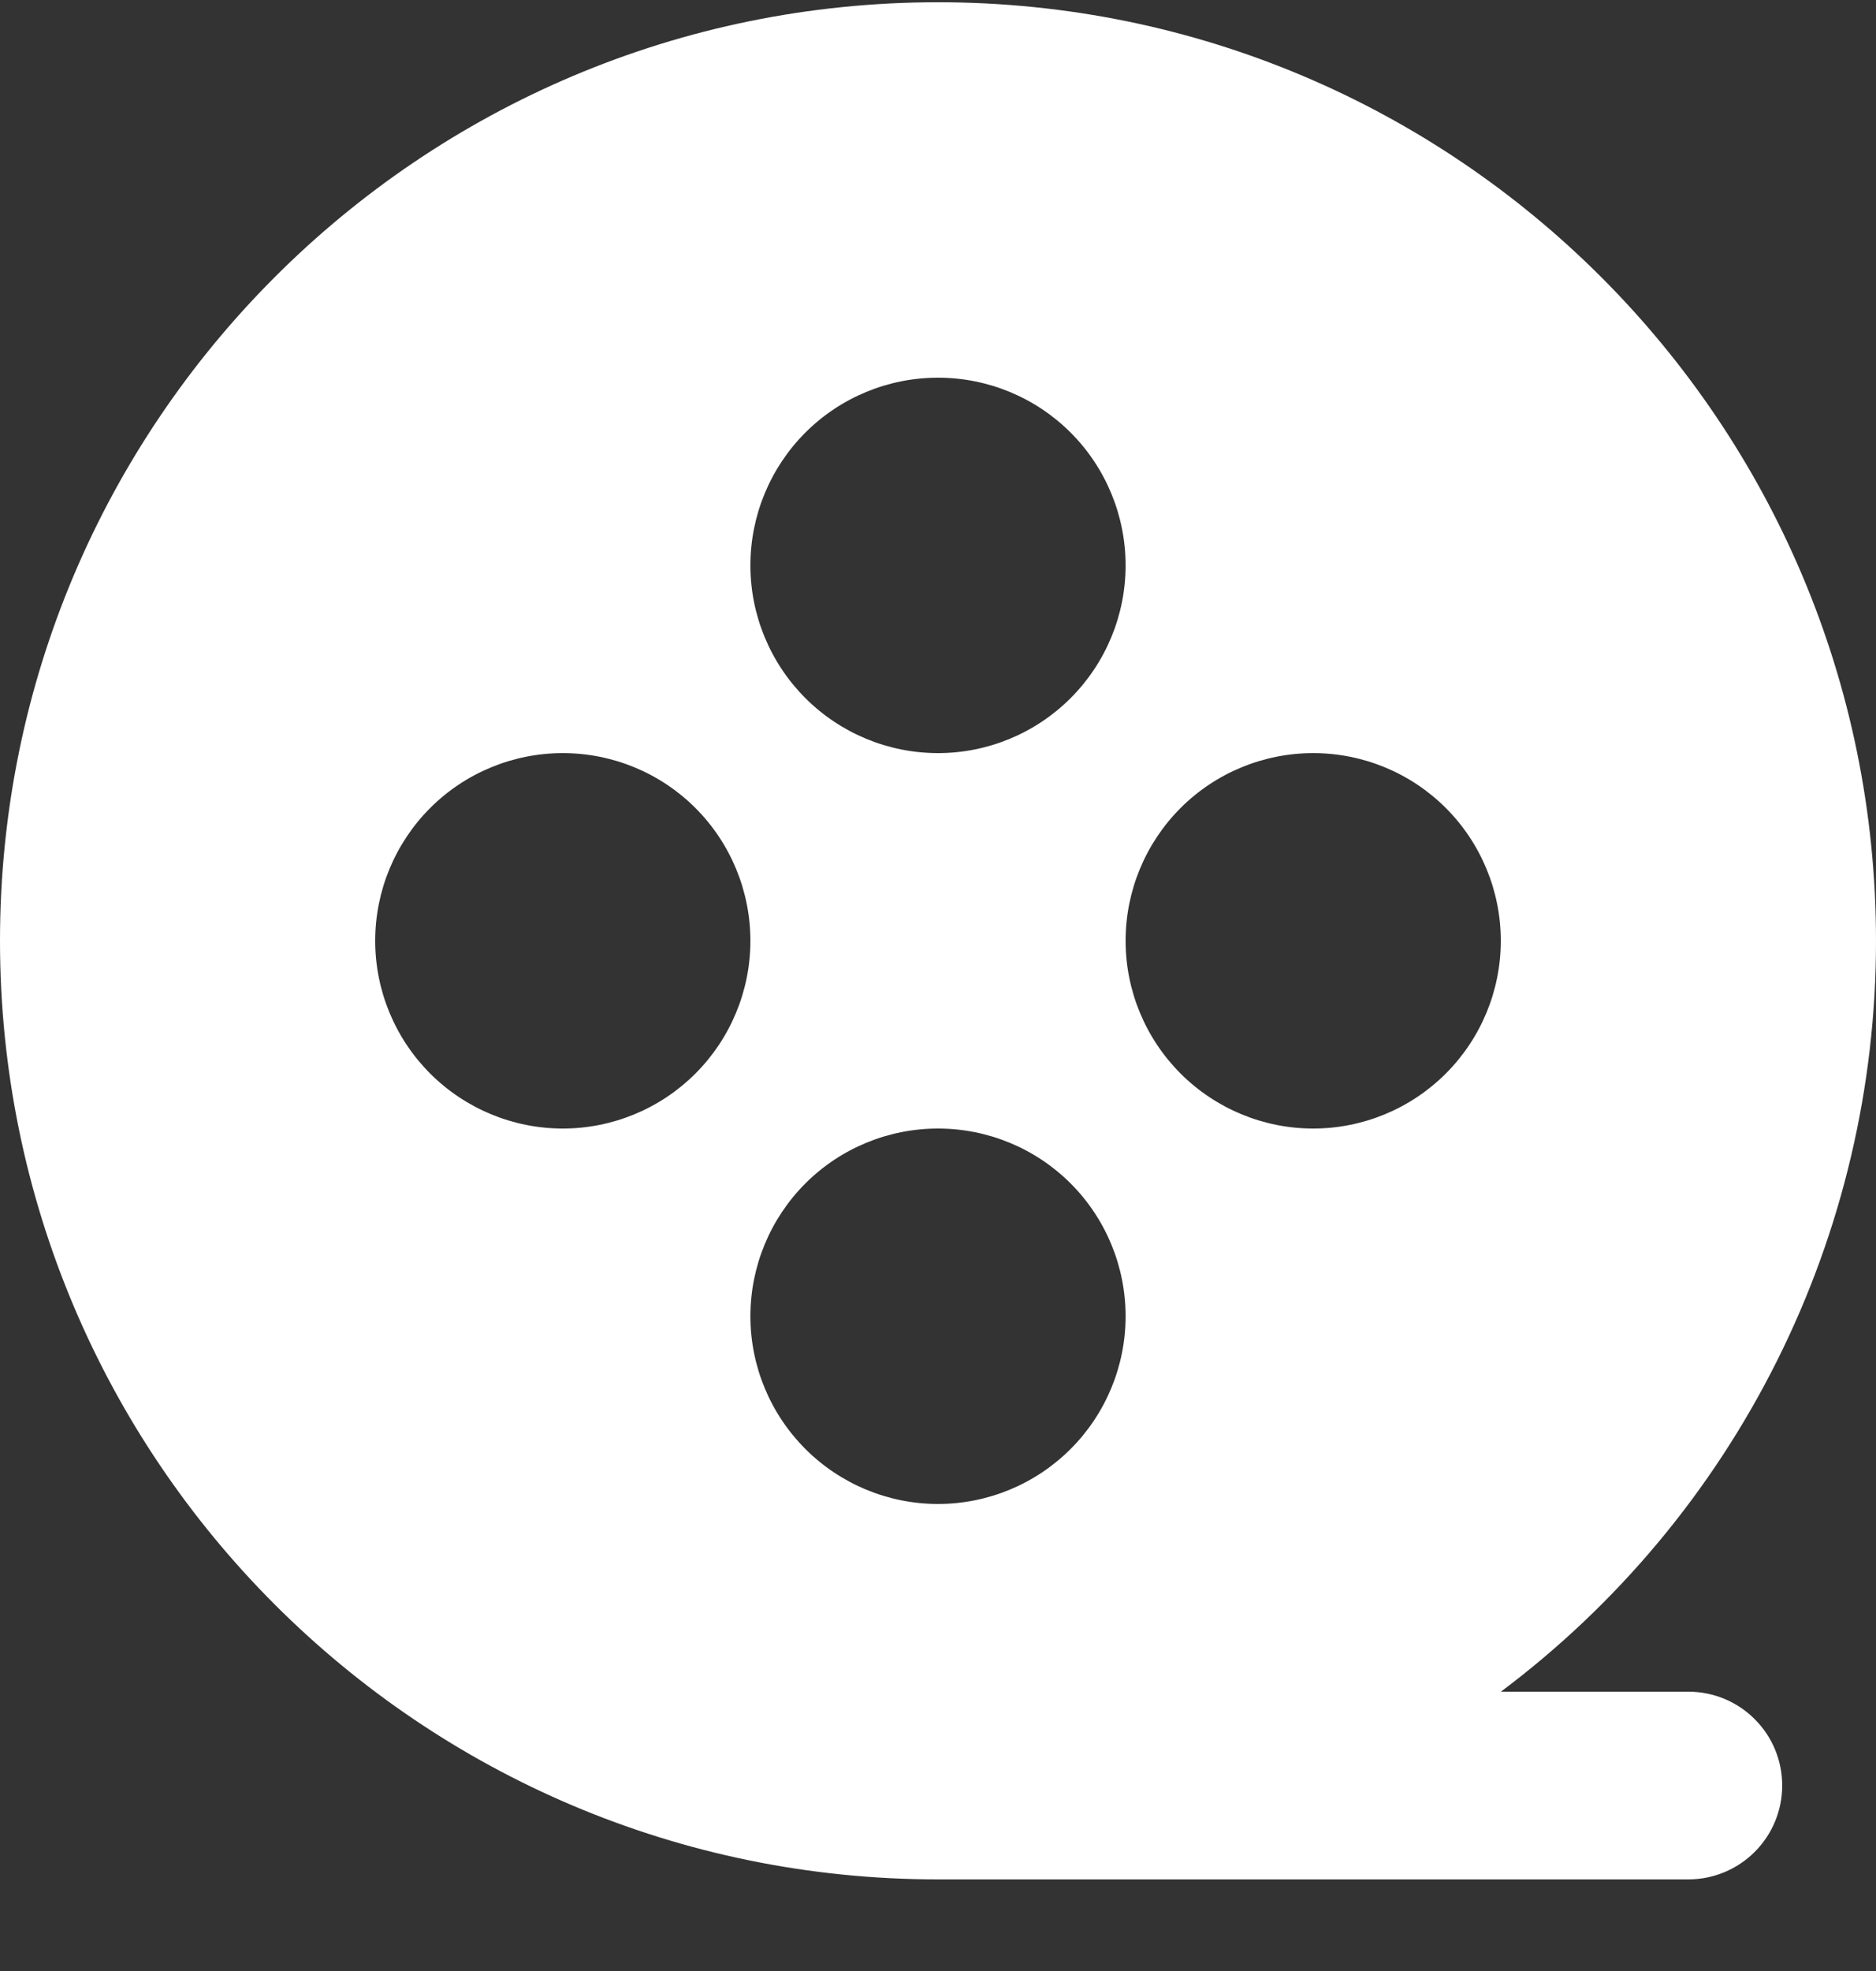 <svg width="20" height="21" viewBox="0 0 20 21" fill="none" xmlns="http://www.w3.org/2000/svg">
<rect x="0" y="0" width="20" height="21" fill="#333333" stroke="none"/>
<path d="M10 0.024C15.523 0.024 20 4.501 20 10.024C20.001 11.576 19.64 13.108 18.946 14.496C18.252 15.885 17.244 17.093 16.001 18.024H18C18.265 18.024 18.52 18.129 18.707 18.317C18.895 18.504 19 18.758 19 19.024C19 19.289 18.895 19.543 18.707 19.731C18.52 19.918 18.265 20.024 18 20.024H10C4.477 20.024 0 15.547 0 10.024C0 4.501 4.477 0.024 10 0.024ZM10 12.024C9.47 12.024 8.961 12.234 8.586 12.609C8.211 12.984 8 13.493 8 14.024C8 14.554 8.211 15.063 8.586 15.438C8.961 15.813 9.47 16.024 10 16.024C10.53 16.024 11.039 15.813 11.414 15.438C11.789 15.063 12 14.554 12 14.024C12 13.493 11.789 12.984 11.414 12.609C11.039 12.234 10.53 12.024 10 12.024ZM6 8.024C5.47 8.024 4.961 8.234 4.586 8.609C4.211 8.984 4 9.493 4 10.024C4 10.554 4.211 11.063 4.586 11.438C4.961 11.813 5.47 12.024 6 12.024C6.53 12.024 7.039 11.813 7.414 11.438C7.789 11.063 8 10.554 8 10.024C8 9.493 7.789 8.984 7.414 8.609C7.039 8.234 6.53 8.024 6 8.024ZM14 8.024C13.47 8.024 12.961 8.234 12.586 8.609C12.211 8.984 12 9.493 12 10.024C12 10.554 12.211 11.063 12.586 11.438C12.961 11.813 13.47 12.024 14 12.024C14.53 12.024 15.039 11.813 15.414 11.438C15.789 11.063 16 10.554 16 10.024C16 9.493 15.789 8.984 15.414 8.609C15.039 8.234 14.53 8.024 14 8.024ZM10 4.024C9.47 4.024 8.961 4.234 8.586 4.609C8.211 4.984 8 5.493 8 6.024C8 6.554 8.211 7.063 8.586 7.438C8.961 7.813 9.47 8.024 10 8.024C10.53 8.024 11.039 7.813 11.414 7.438C11.789 7.063 12 6.554 12 6.024C12 5.493 11.789 4.984 11.414 4.609C11.039 4.234 10.53 4.024 10 4.024Z" fill="white"/>
</svg>
